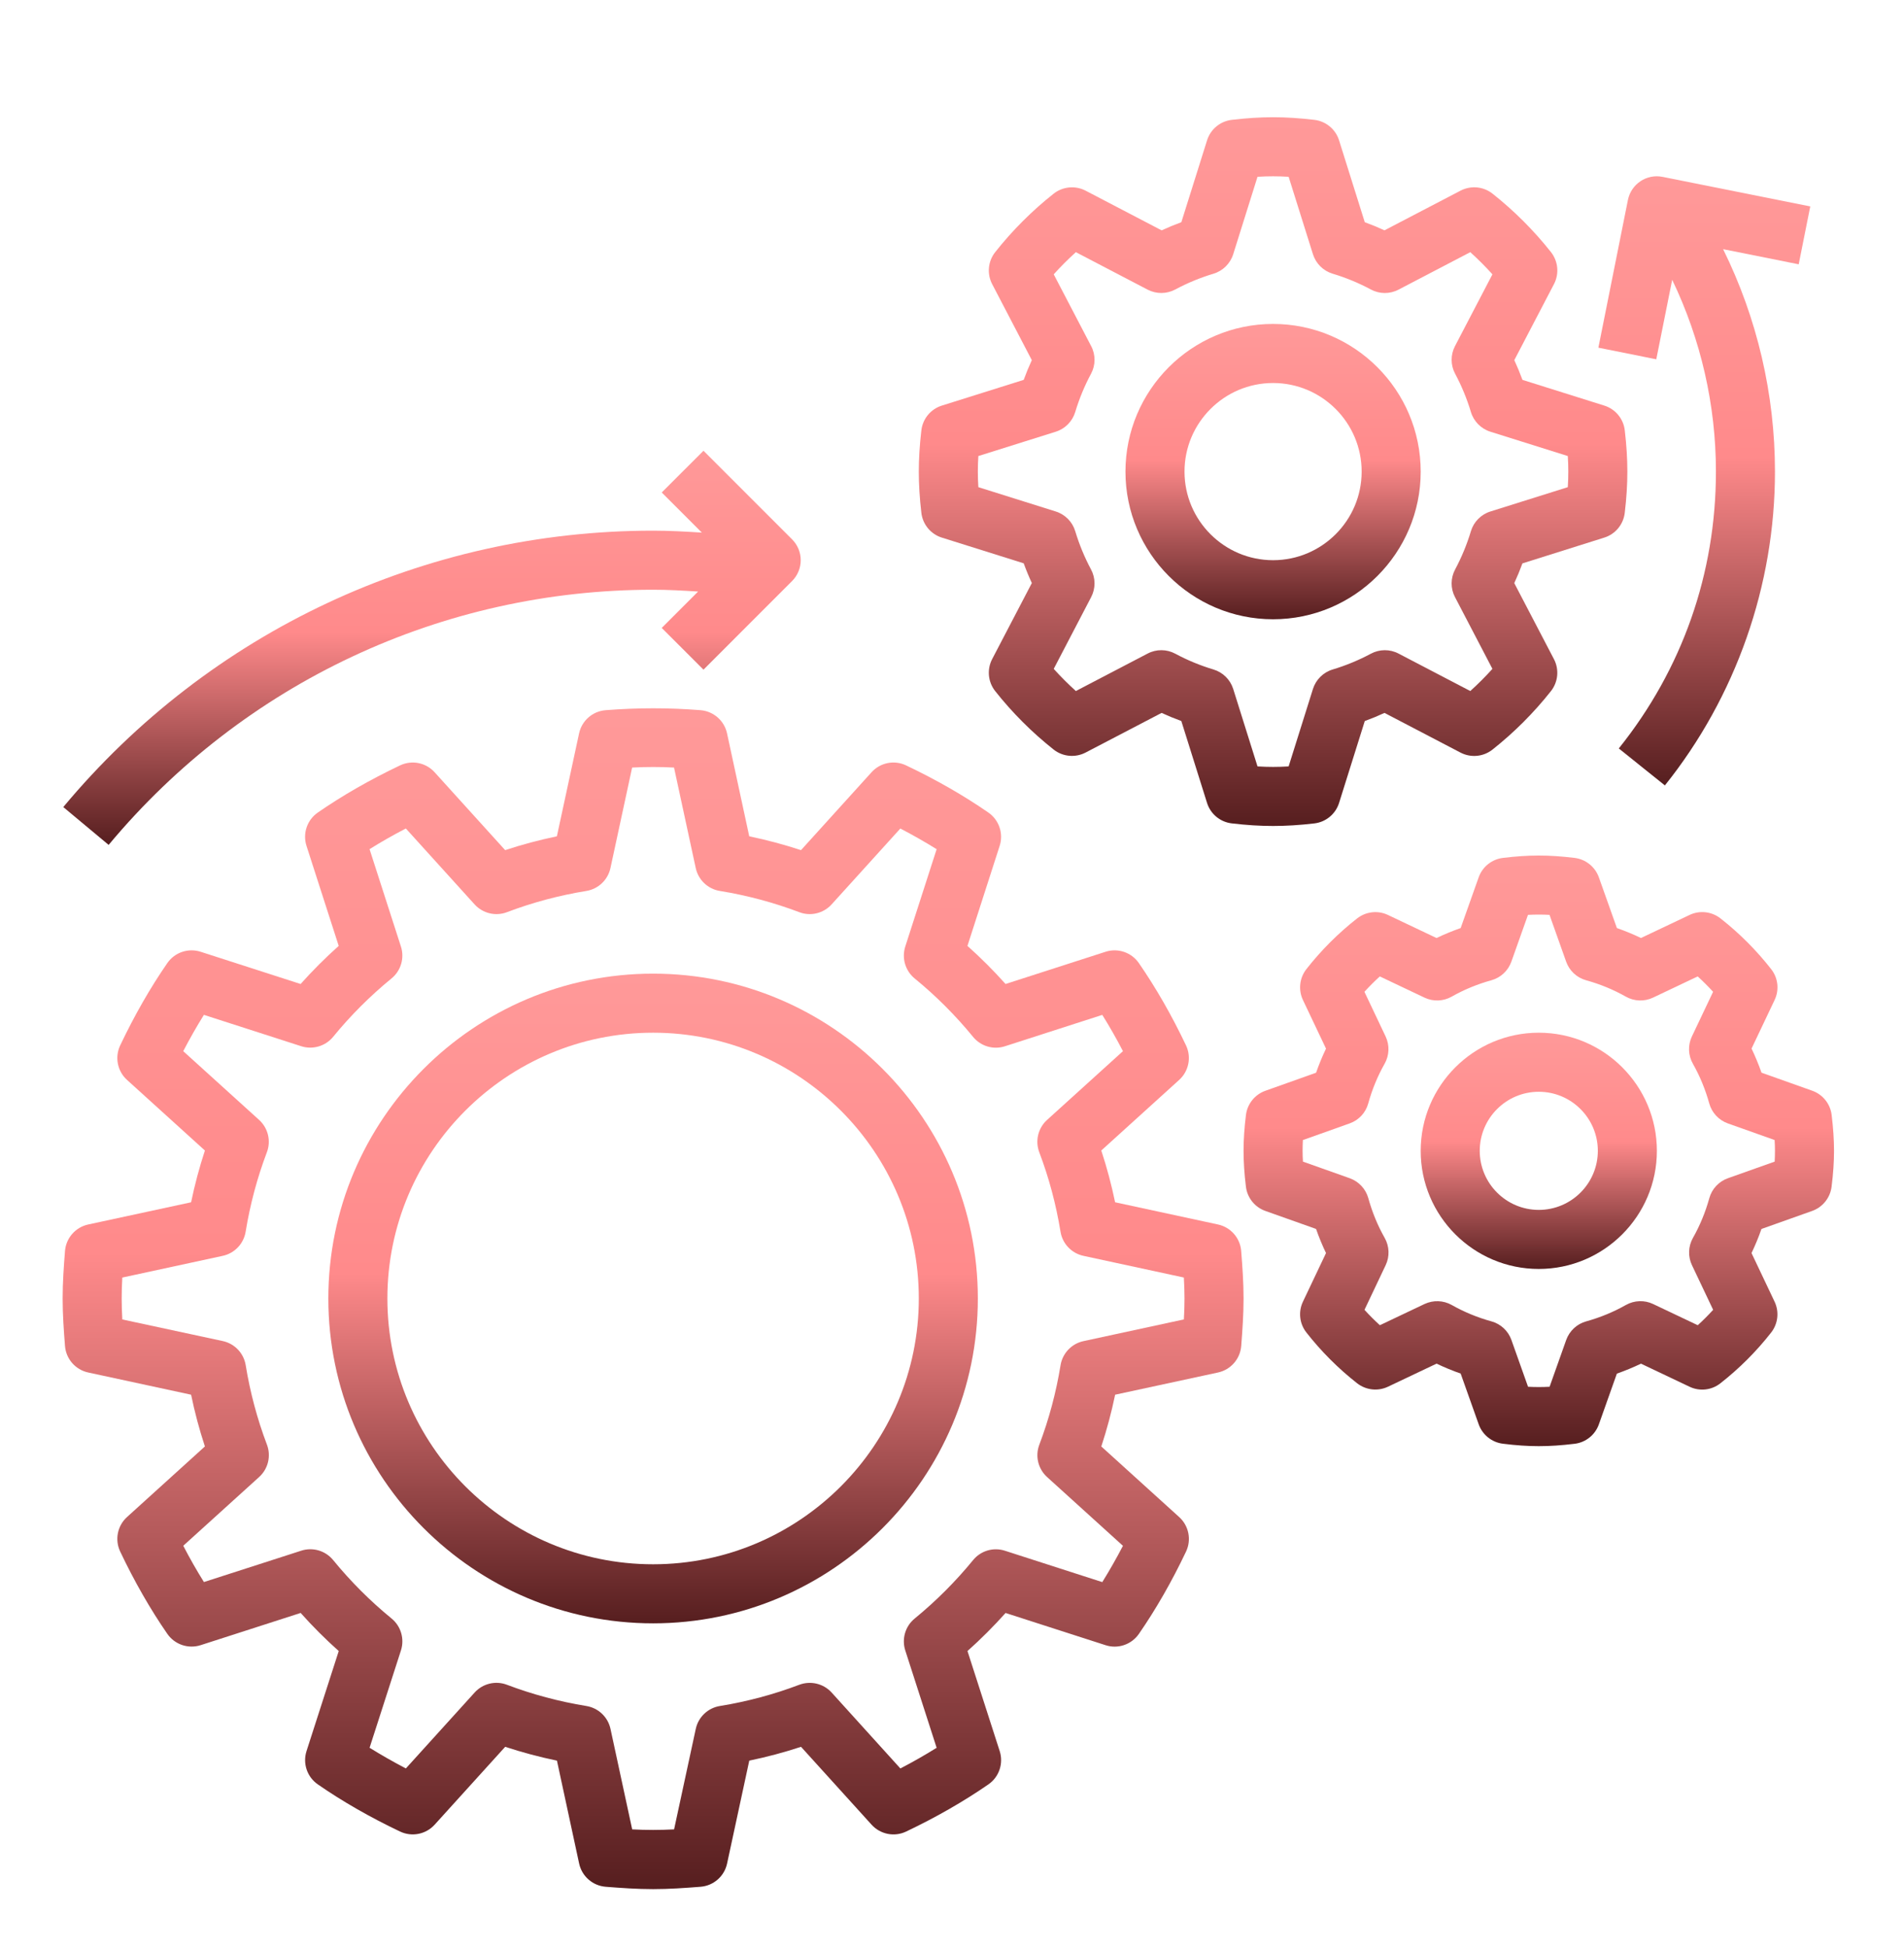 <svg width="131" height="134" viewBox="0 0 131 134" fill="none" xmlns="http://www.w3.org/2000/svg">
<g filter="url(#filter0_d)">
<path d="M4.472 88.579C4.543 89.472 5.191 90.214 6.069 90.403L13.148 91.93C13.397 93.137 13.714 94.327 14.098 95.489L8.74 100.344C8.076 100.945 7.885 101.912 8.271 102.722C9.25 104.782 10.34 106.685 11.512 108.379C12.02 109.114 12.95 109.431 13.806 109.157L20.686 106.941C21.508 107.863 22.384 108.739 23.306 109.561L21.09 116.441C20.816 117.292 21.13 118.225 21.868 118.734C23.562 119.907 25.465 120.997 27.525 121.976C28.337 122.362 29.302 122.169 29.903 121.507L34.758 116.149C35.922 116.531 37.112 116.849 38.319 117.099L39.846 124.178C40.035 125.054 40.777 125.702 41.668 125.775C42.749 125.86 43.832 125.937 44.935 125.937C46.038 125.937 47.12 125.86 48.201 125.775C49.095 125.704 49.836 125.056 50.025 124.178L51.552 117.099C52.759 116.849 53.951 116.533 55.113 116.149L59.968 121.507C60.571 122.171 61.538 122.364 62.346 121.976C64.406 120.997 66.309 119.904 68.004 118.734C68.741 118.225 69.056 117.292 68.781 116.441L66.565 109.561C67.487 108.739 68.363 107.863 69.186 106.943L76.066 109.159C76.917 109.435 77.849 109.119 78.359 108.381C79.531 106.687 80.622 104.784 81.601 102.724C81.987 101.914 81.796 100.947 81.131 100.346L75.773 95.491C76.155 94.327 76.474 93.137 76.724 91.93L83.802 90.403C84.678 90.214 85.326 89.472 85.399 88.581C85.482 87.498 85.56 86.415 85.56 85.312C85.56 84.209 85.482 83.127 85.397 82.046C85.326 81.152 84.678 80.411 83.8 80.222L76.722 78.695C76.472 77.488 76.155 76.296 75.771 75.134L81.129 70.279C81.794 69.678 81.985 68.711 81.599 67.9C80.62 65.841 79.527 63.937 78.357 62.243C77.847 61.506 76.915 61.189 76.064 61.465L69.184 63.681C68.361 62.759 67.486 61.884 66.563 61.061L68.779 54.181C69.054 53.33 68.739 52.398 68.001 51.888C66.307 50.716 64.404 49.625 62.344 48.646C61.532 48.258 60.567 48.451 59.966 49.115L55.111 54.474C53.947 54.092 52.757 53.773 51.55 53.523L50.023 46.444C49.834 45.569 49.093 44.921 48.201 44.848C46.038 44.673 43.83 44.677 41.666 44.848C40.773 44.919 40.031 45.567 39.842 46.444L38.315 53.523C37.108 53.773 35.918 54.09 34.756 54.474L29.901 49.115C29.3 48.451 28.335 48.26 27.523 48.646C25.463 49.625 23.56 50.716 21.866 51.888C21.128 52.398 20.814 53.33 21.088 54.181L23.304 61.061C22.382 61.884 21.506 62.759 20.683 63.681L13.806 61.465C12.953 61.189 12.02 61.506 11.512 62.243C10.34 63.937 9.25 65.841 8.271 67.9C7.885 68.711 8.076 69.678 8.74 70.279L14.098 75.134C13.716 76.298 13.397 77.488 13.148 78.695L6.069 80.222C5.193 80.411 4.545 81.152 4.472 82.044C4.387 83.127 4.31 84.209 4.31 85.312C4.31 86.415 4.387 87.498 4.472 88.579ZM8.415 83.872L15.325 82.379C16.142 82.202 16.767 81.544 16.901 80.72C17.206 78.847 17.698 77.008 18.362 75.254C18.658 74.474 18.445 73.59 17.826 73.029L12.607 68.301C13.062 67.429 13.537 66.594 14.029 65.804L20.724 67.961C21.516 68.215 22.39 67.961 22.92 67.315C24.118 65.849 25.471 64.498 26.938 63.298C27.584 62.77 27.842 61.898 27.584 61.102L25.426 54.407C26.217 53.913 27.049 53.438 27.923 52.985L32.652 58.205C33.214 58.825 34.1 59.038 34.878 58.742C36.629 58.077 38.467 57.586 40.342 57.281C41.167 57.147 41.825 56.521 42.001 55.705L43.492 48.794C44.449 48.744 45.422 48.742 46.375 48.794L47.868 55.705C48.044 56.521 48.703 57.147 49.527 57.281C51.4 57.586 53.238 58.077 54.993 58.742C55.769 59.038 56.655 58.827 57.218 58.205L61.946 52.987C62.818 53.442 63.653 53.917 64.443 54.409L62.285 61.104C62.03 61.9 62.285 62.77 62.931 63.3C64.398 64.498 65.749 65.851 66.949 67.317C67.479 67.965 68.351 68.223 69.145 67.963L75.84 65.806C76.334 66.596 76.809 67.429 77.262 68.301L72.042 73.029C71.422 73.59 71.209 74.474 71.505 75.256C72.17 77.007 72.661 78.845 72.966 80.72C73.1 81.544 73.725 82.202 74.542 82.379L81.452 83.87C81.479 84.347 81.497 84.829 81.497 85.312C81.497 85.796 81.481 86.277 81.454 86.752L74.544 88.245C73.728 88.422 73.102 89.08 72.968 89.905C72.663 91.778 72.172 93.616 71.507 95.371C71.211 96.151 71.424 97.035 72.044 97.595L77.262 102.324C76.807 103.195 76.332 104.03 75.84 104.82L69.145 102.663C68.347 102.403 67.479 102.661 66.949 103.309C65.753 104.772 64.4 106.124 62.931 107.327C62.285 107.855 62.03 108.727 62.285 109.521L64.443 116.216C63.653 116.709 62.82 117.185 61.948 117.638L57.22 112.417C56.659 111.798 55.775 111.589 54.993 111.881C53.242 112.545 51.404 113.037 49.529 113.342C48.705 113.476 48.046 114.101 47.87 114.918L46.379 121.828C45.422 121.879 44.449 121.881 43.496 121.828L42.004 114.918C41.827 114.101 41.169 113.476 40.344 113.342C38.471 113.037 36.633 112.545 34.878 111.881C34.1 111.584 33.214 111.796 32.654 112.417L27.925 117.636C27.053 117.181 26.219 116.705 25.428 116.214L27.586 109.519C27.842 108.722 27.586 107.853 26.94 107.323C25.473 106.124 24.122 104.772 22.922 103.305C22.392 102.657 21.518 102.401 20.726 102.659L14.031 104.816C13.537 104.026 13.062 103.193 12.609 102.32L17.83 97.591C18.449 97.031 18.662 96.147 18.366 95.365C17.702 93.614 17.21 91.776 16.905 89.901C16.771 89.076 16.146 88.418 15.329 88.241L8.415 86.754C8.39 86.277 8.372 85.796 8.372 85.312C8.372 84.829 8.388 84.347 8.415 83.872Z" fill="url(#paint0_linear)"/>
<path d="M110.379 32.977C111.143 32.738 111.696 32.069 111.787 31.273C111.909 30.247 111.966 29.319 111.966 28.438C111.966 27.556 111.909 26.628 111.789 25.602C111.698 24.806 111.145 24.137 110.381 23.898L104.749 22.128C104.58 21.667 104.393 21.214 104.188 20.771L106.918 15.541C107.288 14.832 107.207 13.971 106.711 13.341C105.535 11.854 104.182 10.502 102.691 9.321C102.061 8.824 101.2 8.744 100.491 9.112L95.257 11.842C94.814 11.639 94.361 11.452 93.9 11.284L92.131 5.651C91.891 4.887 91.223 4.335 90.426 4.243C88.371 4.004 86.809 4.004 84.753 4.243C83.957 4.335 83.289 4.887 83.049 5.651L81.28 11.284C80.819 11.452 80.366 11.639 79.923 11.844L74.692 9.114C73.984 8.747 73.124 8.826 72.493 9.321C71.006 10.498 69.653 11.85 68.473 13.341C67.975 13.971 67.894 14.83 68.263 15.541L70.991 20.771C70.788 21.214 70.601 21.667 70.433 22.128L64.8 23.898C64.036 24.137 63.484 24.806 63.392 25.602C63.273 26.628 63.216 27.556 63.216 28.438C63.216 29.319 63.273 30.247 63.392 31.273C63.484 32.069 64.036 32.738 64.8 32.977L70.433 34.746C70.601 35.208 70.788 35.661 70.993 36.103L68.263 41.334C67.894 42.043 67.975 42.904 68.471 43.534C69.647 45.021 71 46.373 72.49 47.554C73.118 48.051 73.981 48.13 74.69 47.763L79.921 45.035C80.364 45.238 80.817 45.425 81.278 45.593L83.047 51.226C83.287 51.99 83.955 52.542 84.751 52.634C85.781 52.756 86.709 52.812 87.591 52.812C88.472 52.812 89.401 52.756 90.426 52.636C91.223 52.544 91.891 51.992 92.131 51.228L93.9 45.595C94.361 45.427 94.814 45.24 95.257 45.035L100.487 47.765C101.196 48.135 102.057 48.055 102.687 47.558C104.174 46.382 105.527 45.029 106.707 43.538C107.205 42.908 107.286 42.049 106.916 41.338L104.186 36.108C104.391 35.665 104.578 35.212 104.747 34.751L110.379 32.977ZM102.539 31.182C101.897 31.385 101.397 31.891 101.202 32.536C100.926 33.455 100.56 34.338 100.118 35.165C99.799 35.758 99.793 36.471 100.105 37.066L102.683 42.006C102.202 42.54 101.692 43.05 101.16 43.53L96.22 40.952C95.622 40.639 94.909 40.647 94.318 40.964C93.492 41.407 92.608 41.773 91.69 42.049C91.046 42.242 90.538 42.744 90.335 43.385L88.661 48.715C87.92 48.76 87.264 48.76 86.52 48.715L84.847 43.385C84.644 42.744 84.138 42.244 83.492 42.049C82.572 41.773 81.688 41.407 80.865 40.964C80.272 40.645 79.559 40.639 78.962 40.952L74.022 43.53C73.488 43.048 72.978 42.538 72.499 42.006L75.076 37.066C75.387 36.471 75.383 35.756 75.064 35.165C74.621 34.338 74.256 33.455 73.979 32.536C73.786 31.893 73.285 31.385 72.643 31.182L67.313 29.508C67.288 29.136 67.278 28.781 67.278 28.438C67.278 28.094 67.288 27.739 67.313 27.367L72.643 25.693C73.285 25.49 73.784 24.984 73.979 24.338C74.256 23.418 74.621 22.535 75.064 21.712C75.383 21.119 75.389 20.406 75.076 19.809L72.499 14.869C72.98 14.335 73.49 13.825 74.022 13.345L78.962 15.923C79.557 16.234 80.272 16.228 80.863 15.911C81.69 15.468 82.574 15.102 83.492 14.826C84.136 14.633 84.644 14.131 84.847 13.489L86.52 8.159C87.262 8.115 87.918 8.115 88.661 8.159L90.335 13.489C90.538 14.131 91.044 14.631 91.69 14.826C92.61 15.102 93.494 15.468 94.316 15.911C94.909 16.23 95.622 16.236 96.22 15.923L101.16 13.345C101.694 13.827 102.204 14.336 102.683 14.869L100.105 19.809C99.795 20.404 99.799 21.119 100.118 21.71C100.56 22.537 100.926 23.42 101.202 24.338C101.395 24.982 101.897 25.49 102.539 25.693L107.869 27.367C107.893 27.739 107.903 28.094 107.903 28.438C107.903 28.781 107.893 29.136 107.869 29.508L102.539 31.182Z" fill="url(#paint1_linear)"/>
<path d="M124.686 71.021L121.196 69.781C120.997 69.215 120.769 68.66 120.511 68.122L122.098 64.781C122.429 64.086 122.337 63.265 121.862 62.66C120.846 61.362 119.672 60.186 118.37 59.166C117.763 58.691 116.938 58.602 116.248 58.931L112.904 60.517C112.368 60.261 111.813 60.032 111.247 59.834L110.006 56.345C109.748 55.62 109.1 55.102 108.336 55.008C106.526 54.791 105.216 54.791 103.406 55.008C102.642 55.1 101.994 55.618 101.736 56.345L100.497 59.834C99.931 60.033 99.376 60.261 98.838 60.519L95.496 58.933C94.806 58.603 93.983 58.695 93.376 59.168C92.078 60.184 90.902 61.358 89.882 62.66C89.409 63.265 89.317 64.088 89.646 64.783L91.233 68.126C90.977 68.662 90.747 69.217 90.55 69.784L87.061 71.025C86.335 71.283 85.817 71.931 85.724 72.694C85.612 73.594 85.56 74.401 85.56 75.156C85.56 75.912 85.612 76.716 85.722 77.62C85.814 78.384 86.331 79.032 87.059 79.29L90.548 80.529C90.747 81.096 90.975 81.65 91.233 82.188L89.646 85.53C89.315 86.225 89.407 87.045 89.882 87.65C90.898 88.948 92.072 90.124 93.374 91.144C93.979 91.617 94.804 91.709 95.496 91.38L98.84 89.793C99.376 90.049 99.931 90.279 100.497 90.476L101.738 93.966C101.996 94.691 102.644 95.209 103.408 95.302C104.312 95.416 105.116 95.469 105.872 95.469C106.628 95.469 107.432 95.416 108.336 95.306C109.1 95.215 109.748 94.697 110.006 93.97L111.245 90.48C111.811 90.281 112.366 90.053 112.904 89.795L116.246 91.382C116.938 91.713 117.763 91.624 118.366 91.146C119.664 90.131 120.84 88.957 121.86 87.654C122.333 87.049 122.425 86.227 122.096 85.532L120.509 82.188C120.765 81.652 120.995 81.098 121.192 80.531L124.681 79.29C125.407 79.032 125.925 78.384 126.018 77.62C126.132 76.716 126.185 75.912 126.185 75.156C126.185 74.401 126.132 73.596 126.022 72.692C125.931 71.927 125.413 71.281 124.686 71.021ZM122.102 75.898L118.882 77.041C118.259 77.263 117.781 77.775 117.605 78.412C117.338 79.377 116.959 80.297 116.477 81.148C116.152 81.723 116.128 82.422 116.41 83.019L117.869 86.092C117.531 86.462 117.178 86.816 116.81 87.151L113.737 85.692C113.144 85.41 112.443 85.434 111.866 85.759C111.013 86.243 110.093 86.621 109.132 86.887C108.494 87.063 107.983 87.541 107.759 88.164L106.616 91.384C106.124 91.41 105.624 91.41 105.133 91.384L103.989 88.164C103.768 87.541 103.256 87.063 102.618 86.887C101.653 86.621 100.733 86.241 99.882 85.759C99.307 85.436 98.61 85.412 98.011 85.692L94.938 87.151C94.568 86.814 94.215 86.46 93.88 86.092L95.338 83.019C95.622 82.422 95.596 81.723 95.271 81.148C94.787 80.295 94.41 79.375 94.144 78.414C93.967 77.776 93.49 77.265 92.866 77.041L89.646 75.898C89.63 75.652 89.622 75.406 89.622 75.156C89.622 74.906 89.63 74.659 89.642 74.415L92.862 73.269C93.486 73.048 93.963 72.536 94.138 71.898C94.406 70.931 94.785 70.013 95.267 69.162C95.592 68.587 95.616 67.888 95.334 67.291L93.876 64.218C94.213 63.848 94.566 63.495 94.934 63.16L98.007 64.618C98.604 64.902 99.303 64.878 99.878 64.551C100.731 64.068 101.651 63.69 102.612 63.424C103.25 63.247 103.762 62.77 103.985 62.146L105.129 58.926C105.62 58.9 106.12 58.9 106.611 58.926L107.755 62.146C107.976 62.77 108.488 63.247 109.126 63.424C110.091 63.69 111.011 64.07 111.862 64.551C112.439 64.878 113.136 64.902 113.733 64.618L116.806 63.16C117.176 63.497 117.529 63.85 117.865 64.218L116.406 67.291C116.122 67.888 116.148 68.587 116.473 69.162C116.957 70.015 117.334 70.935 117.601 71.896C117.777 72.534 118.255 73.046 118.878 73.269L122.098 74.413C122.114 74.661 122.122 74.906 122.122 75.156C122.122 75.406 122.114 75.652 122.102 75.898Z" fill="url(#paint2_linear)"/>
<path d="M44.935 107.656C57.254 107.656 67.278 97.632 67.278 85.312C67.278 72.993 57.254 62.969 44.935 62.969C32.615 62.969 22.591 72.993 22.591 85.312C22.591 97.632 32.615 107.656 44.935 107.656ZM44.935 67.031C55.014 67.031 63.216 75.233 63.216 85.312C63.216 95.392 55.014 103.594 44.935 103.594C34.855 103.594 26.653 95.392 26.653 85.312C26.653 75.233 34.855 67.031 44.935 67.031Z" fill="url(#paint3_linear)"/>
<path d="M4.354 51.511L7.474 54.113C16.775 42.959 30.427 36.563 44.934 36.563C45.968 36.563 47 36.621 48.032 36.687L45.529 39.189L48.402 42.061L54.495 35.967C55.29 35.173 55.29 33.889 54.495 33.095L48.402 27.002L45.529 29.874L48.29 32.634C47.173 32.563 46.053 32.5 44.934 32.5C29.221 32.5 14.429 39.429 4.354 51.511Z" fill="url(#paint4_linear)"/>
<path d="M87.591 18.281C81.991 18.281 77.435 22.837 77.435 28.438C77.435 34.038 81.991 38.594 87.591 38.594C93.191 38.594 97.747 34.038 97.747 28.438C97.747 22.837 93.191 18.281 87.591 18.281ZM87.591 34.531C84.231 34.531 81.497 31.797 81.497 28.438C81.497 25.078 84.231 22.344 87.591 22.344C90.951 22.344 93.685 25.078 93.685 28.438C93.685 31.797 90.951 34.531 87.591 34.531Z" fill="url(#paint5_linear)"/>
<path d="M105.872 67.031C101.391 67.031 97.747 70.675 97.747 75.156C97.747 79.637 101.391 83.281 105.872 83.281C110.353 83.281 113.997 79.637 113.997 75.156C113.997 70.675 110.353 67.031 105.872 67.031ZM105.872 79.219C103.632 79.219 101.81 77.397 101.81 75.156C101.81 72.916 103.632 71.094 105.872 71.094C108.113 71.094 109.935 72.916 109.935 75.156C109.935 77.397 108.113 79.219 105.872 79.219Z" fill="url(#paint6_linear)"/>
<path d="M124.551 10.197L114.395 8.166C113.29 7.942 112.224 8.659 112.004 9.758L109.973 19.914L113.956 20.713L115.051 15.245C117.02 19.34 118.06 23.853 118.06 28.437C118.06 35.441 115.748 42.026 111.377 47.48L114.548 50.022C119.433 43.926 122.122 36.262 122.122 28.437C122.122 23.118 120.893 17.873 118.555 13.14L123.755 14.18L124.551 10.197Z" fill="url(#paint7_linear)"/>
</g>
<defs>
<filter id="filter0_d" x="-3.753" y="0" width="138" height="138" filterUnits="userSpaceOnUse" color-interpolation-filters="sRGB">
<feFlood flood-opacity="0" result="BackgroundImageFix"/>
<feColorMatrix in="SourceAlpha" type="matrix" values="0 0 0 0 0 0 0 0 0 0 0 0 0 0 0 0 0 0 127 0"/>
<feOffset dy="4"/>
<feGaussianBlur stdDeviation="2"/>
<feColorMatrix type="matrix" values="0 0 0 0 0 0 0 0 0 0 0 0 0 0 0 0 0 0 0.25 0"/>
<feBlend mode="normal" in2="BackgroundImageFix" result="effect1_dropShadow"/>
<feBlend mode="normal" in="SourceGraphic" in2="effect1_dropShadow" result="shape"/>
</filter>
<linearGradient id="paint0_linear" x1="44.935" y1="44.718" x2="44.935" y2="125.937" gradientUnits="userSpaceOnUse">
<stop stop-color="#FF9999"/>
<stop offset="0.461" stop-color="#FF8A8B"/>
<stop offset="1" stop-color="#561E1F"/>
</linearGradient>
<linearGradient id="paint1_linear" x1="87.591" y1="4.063" x2="87.591" y2="52.812" gradientUnits="userSpaceOnUse">
<stop stop-color="#FF9999"/>
<stop offset="0.461" stop-color="#FF8A8B"/>
<stop offset="1" stop-color="#561E1F"/>
</linearGradient>
<linearGradient id="paint2_linear" x1="105.872" y1="54.845" x2="105.872" y2="95.469" gradientUnits="userSpaceOnUse">
<stop stop-color="#FF9999"/>
<stop offset="0.461" stop-color="#FF8A8B"/>
<stop offset="1" stop-color="#561E1F"/>
</linearGradient>
<linearGradient id="paint3_linear" x1="44.935" y1="62.969" x2="44.935" y2="107.656" gradientUnits="userSpaceOnUse">
<stop stop-color="#FF9999"/>
<stop offset="0.461" stop-color="#FF8A8B"/>
<stop offset="1" stop-color="#561E1F"/>
</linearGradient>
<linearGradient id="paint4_linear" x1="29.723" y1="27.002" x2="29.723" y2="54.113" gradientUnits="userSpaceOnUse">
<stop stop-color="#FF9999"/>
<stop offset="0.461" stop-color="#FF8A8B"/>
<stop offset="1" stop-color="#561E1F"/>
</linearGradient>
<linearGradient id="paint5_linear" x1="87.591" y1="18.281" x2="87.591" y2="38.594" gradientUnits="userSpaceOnUse">
<stop stop-color="#FF9999"/>
<stop offset="0.461" stop-color="#FF8A8B"/>
<stop offset="1" stop-color="#561E1F"/>
</linearGradient>
<linearGradient id="paint6_linear" x1="105.872" y1="67.031" x2="105.872" y2="83.281" gradientUnits="userSpaceOnUse">
<stop stop-color="#FF9999"/>
<stop offset="0.461" stop-color="#FF8A8B"/>
<stop offset="1" stop-color="#561E1F"/>
</linearGradient>
<linearGradient id="paint7_linear" x1="117.262" y1="8.125" x2="117.262" y2="50.022" gradientUnits="userSpaceOnUse">
<stop stop-color="#FF9999"/>
<stop offset="0.461" stop-color="#FF8A8B"/>
<stop offset="1" stop-color="#561E1F"/>
</linearGradient>
</defs>
</svg>
